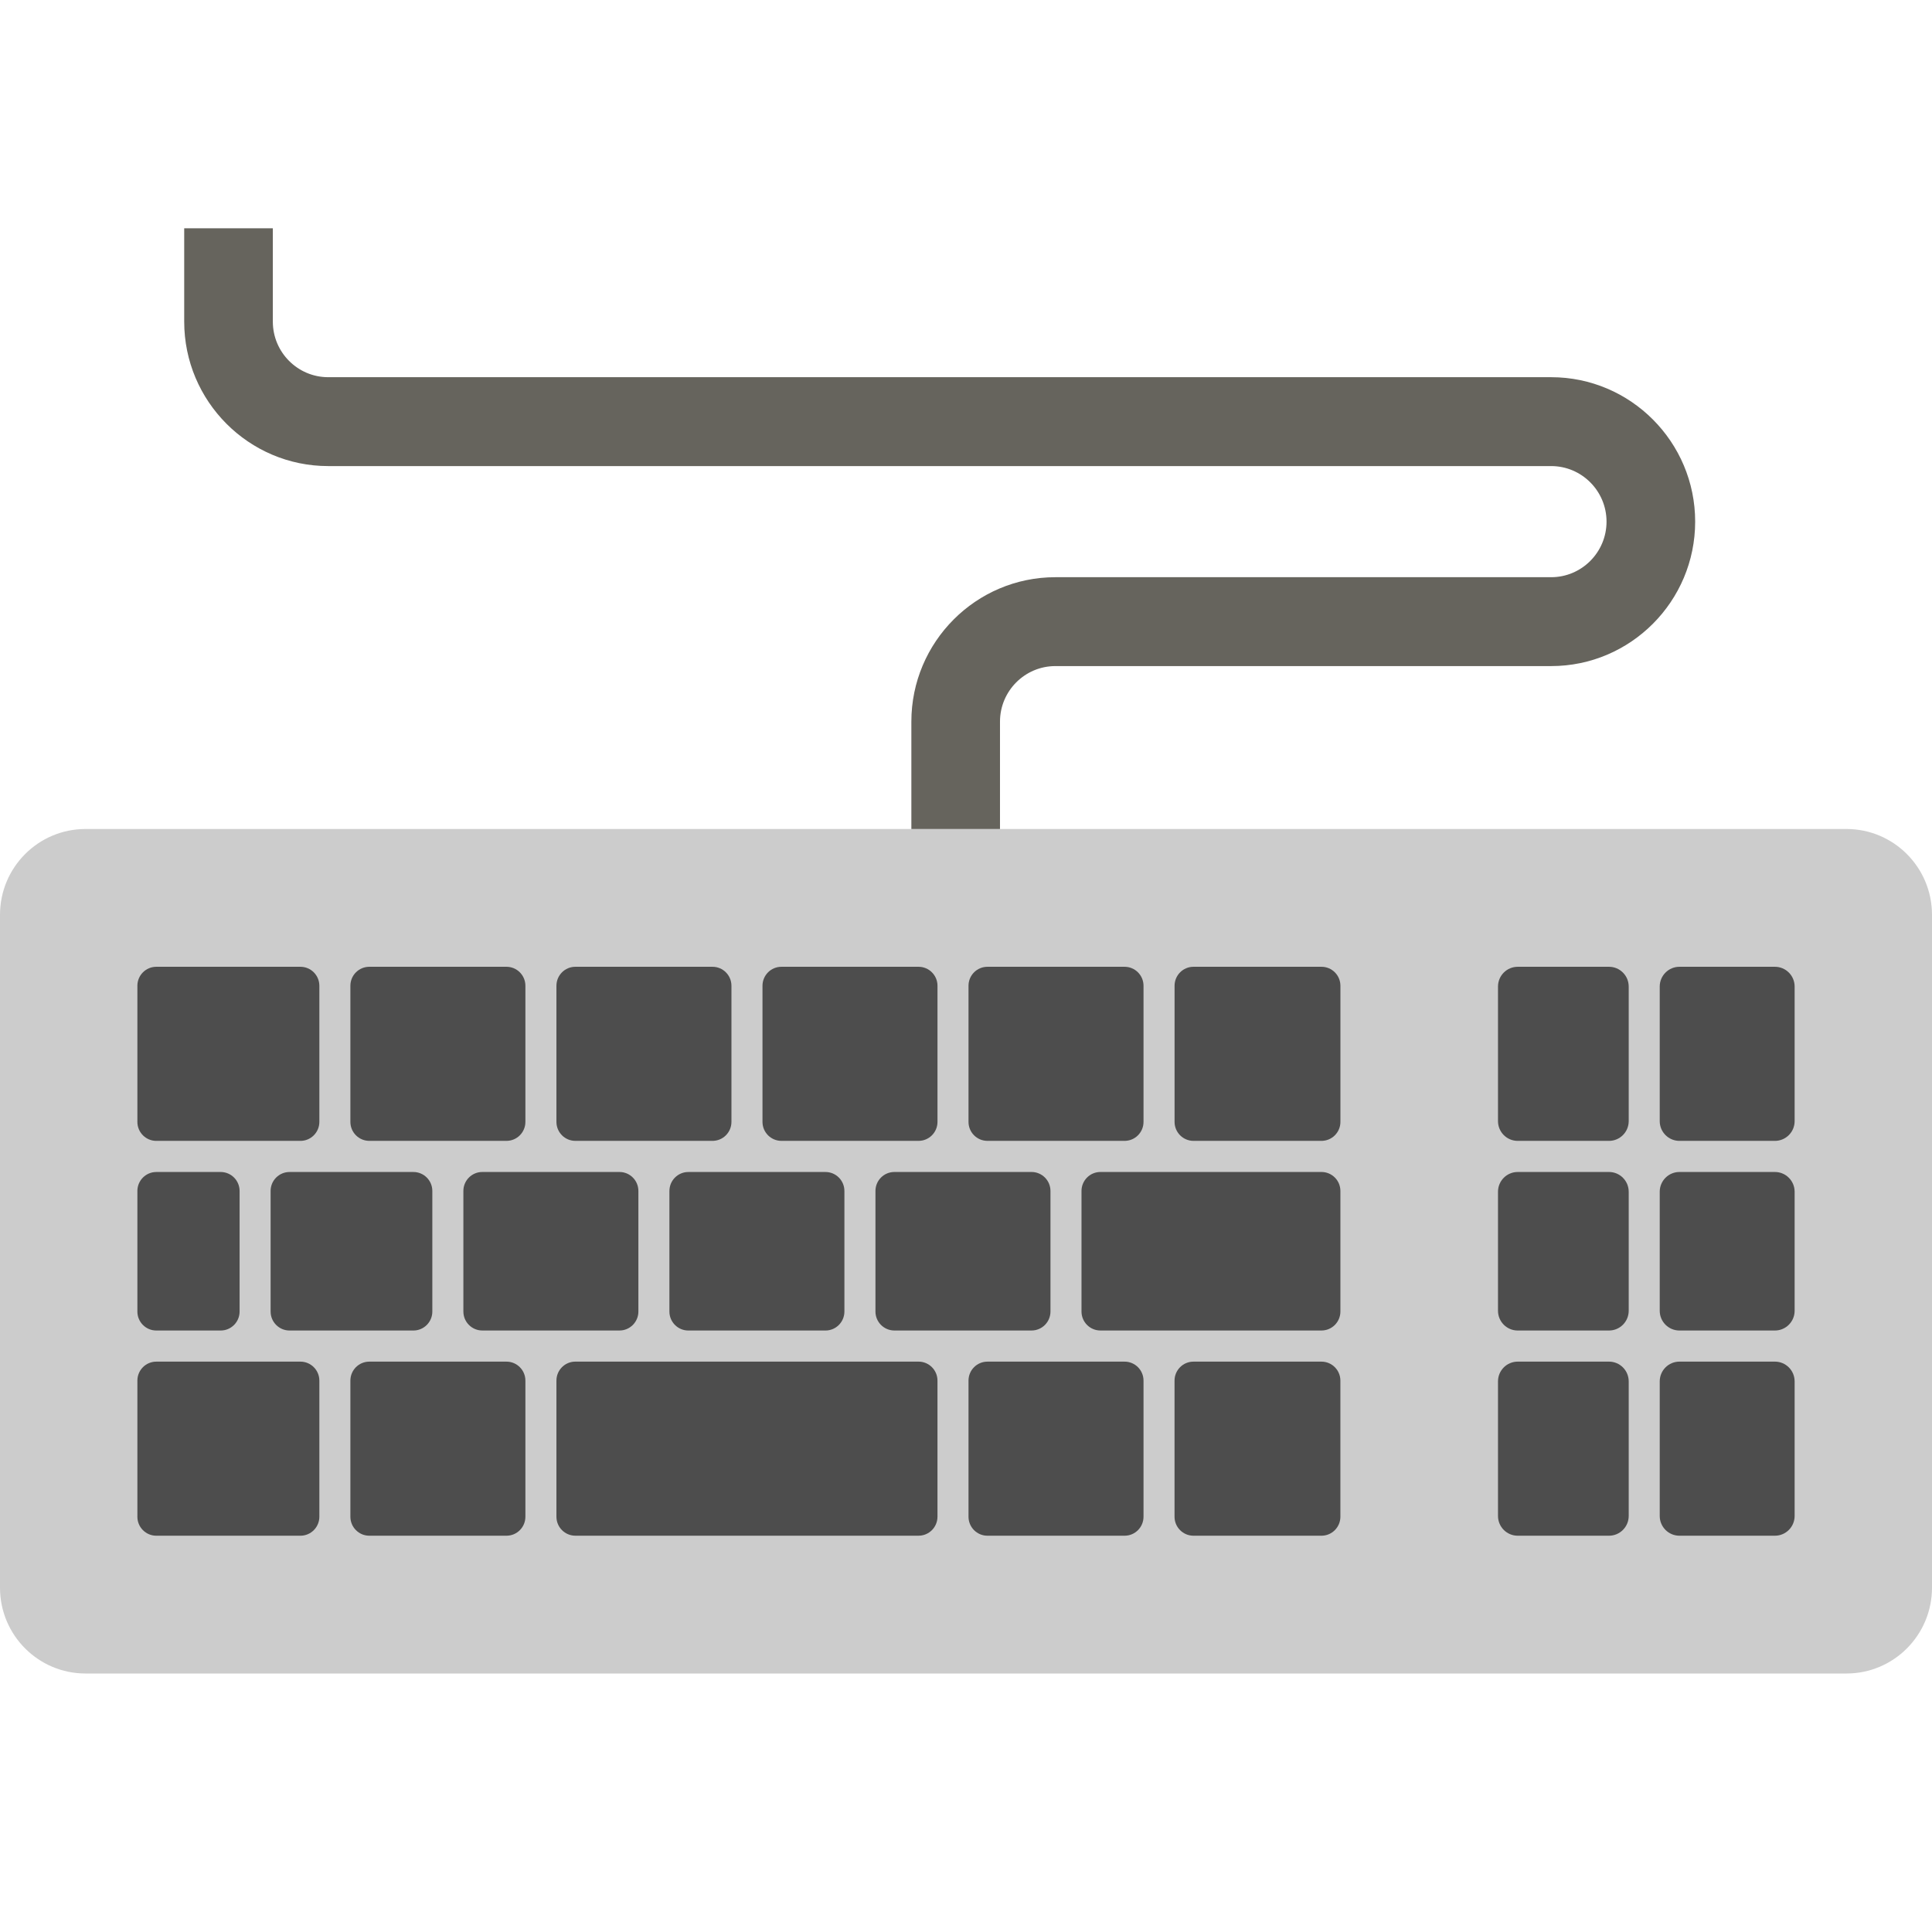 <?xml version="1.0" encoding="UTF-8" standalone="no"?>
<!-- Created with Inkscape (http://www.inkscape.org/) -->

<svg
   xmlns:dc="http://purl.org/dc/elements/1.1/"
   xmlns:cc="http://creativecommons.org/ns#"
   xmlns:rdf="http://www.w3.org/1999/02/22-rdf-syntax-ns#"
   xmlns:svg="http://www.w3.org/2000/svg"
   xmlns="http://www.w3.org/2000/svg"
   xmlns:sodipodi="http://sodipodi.sourceforge.net/DTD/sodipodi-0.dtd"
   xmlns:inkscape="http://www.inkscape.org/namespaces/inkscape"
   width="32"
   version="1.1"
   height="32"
   id="svg16"
   sodipodi:docname="preferences-desktop-keyboard.svg"
   inkscape:version="0.92.3 (2405546, 2018-03-11)">
  <sodipodi:namedview
     pagecolor="#ffffff"
     bordercolor="#666666"
     borderopacity="1"
     objecttolerance="10"
     gridtolerance="10"
     guidetolerance="10"
     inkscape:pageopacity="0"
     inkscape:pageshadow="2"
     inkscape:window-width="1366"
     inkscape:window-height="701"
     id="namedview18"
     showgrid="false"
     inkscape:zoom="7.375"
     inkscape:cx="2.3050847"
     inkscape:cy="16"
     inkscape:window-x="0"
     inkscape:window-y="0"
     inkscape:window-maximized="1"
     inkscape:current-layer="layer1" />
  <defs
     id="defs5455" />
  <g
     inkscape:label="Capa 1"
     inkscape:groupmode="layer"
     id="layer1"
     transform="translate(-384.571,-515.798)">
    <g
       id="cs-keyboard"
       style="fill:none;fill-rule:evenodd;stroke:none;stroke-width:1"
       transform="matrix(0.25,0,0,0.25,384.571,515.798)">
      <g
         id="keyboard"
         transform="translate(0,15)"
         style="fill-rule:nonzero">
        <path
           d="M 122.332,95.874 H 5.668 C 2.538,95.874 0,93.329 0,90.188 V 45.609 C 0,42.469 2.538,39.923 5.668,39.923 H 122.332 c 3.131,0 5.668,2.546 5.668,5.686 v 44.579 c 0,3.14 -2.538,5.686 -5.668,5.686 z"
           id="Shape"
           inkscape:connector-curvature="0"
           style="fill:#cccccc" />
        <g
           id="Group"
           transform="translate(99.229,48.883)"
           style="fill:#4d4d4d">
          <path
             d="m 18.364,13.764 h -6.326 c -0.721,0 -1.306,0.586 -1.306,1.31 v 7.883 c 0,0.724 0.585,1.31 1.306,1.31 h 6.326 c 0.721,0 1.306,-0.587 1.306,-1.31 v -7.883 c 0,-0.723 -0.585,-1.31 -1.306,-1.31 z"
             id="path9"
             inkscape:connector-curvature="0" />
          <path
             d="M 19.67,10.393 V 1.479 c 0,-0.724 -0.585,-1.31 -1.306,-1.31 h -6.326 c -0.721,0 -1.306,0.587 -1.306,1.31 v 8.914 c 0,0.724 0.585,1.31 1.306,1.31 h 6.326 c 0.721,0 1.306,-0.586 1.306,-1.31 z"
             id="path11"
             inkscape:connector-curvature="0" />
          <path
             d="M 1.323,24.267 H 7.371 c 0.721,0 1.306,-0.587 1.306,-1.31 v -7.883 c 0,-0.724 -0.585,-1.31 -1.306,-1.31 H 1.323 c -0.721,0 -1.306,0.586 -1.306,1.31 v 7.883 c 0,0.723 0.585,1.31 1.306,1.31 z"
             id="path13"
             inkscape:connector-curvature="0" />
          <path
             d="M 1.323,37.862 H 7.371 c 0.721,0 1.306,-0.587 1.306,-1.31 v -8.914 c 0,-0.724 -0.585,-1.31 -1.306,-1.31 H 1.323 c -0.721,0 -1.306,0.586 -1.306,1.31 v 8.914 c 0,0.724 0.585,1.31 1.306,1.31 z"
             id="path15"
             inkscape:connector-curvature="0" />
          <path
             d="M 1.323,11.703 H 7.371 c 0.721,0 1.306,-0.587 1.306,-1.31 V 1.479 c 0,-0.724 -0.585,-1.31 -1.306,-1.31 H 1.323 c -0.721,0 -1.306,0.587 -1.306,1.31 v 8.914 c 0,0.724 0.585,1.31 1.306,1.31 z"
             id="path17"
             inkscape:connector-curvature="0" />
          <path
             d="m 10.732,27.638 v 8.914 c 0,0.724 0.585,1.31 1.306,1.31 h 6.326 c 0.721,0 1.306,-0.587 1.306,-1.31 v -8.914 c 0,-0.724 -0.585,-1.31 -1.306,-1.31 h -6.326 c -0.721,0 -1.306,0.586 -1.306,1.31 z"
             id="path19"
             inkscape:connector-curvature="0" />
        </g>
        <g
           id="g56"
           transform="translate(9.101,48.883)"
           style="fill:#4d4d4d">
          <path
             d="m 25.708,36.604 v -9.017 c 0,-0.695 -0.562,-1.258 -1.254,-1.258 h -9.087 c -0.693,0 -1.254,0.563 -1.254,1.258 v 9.017 c 0,0.695 0.562,1.258 1.254,1.258 h 9.087 c 0.693,0 1.254,-0.563 1.254,-1.258 z"
             id="path22"
             inkscape:connector-curvature="0" />
          <path
             d="m 31.94,13.764 h -9.087 c -0.693,0 -1.254,0.563 -1.254,1.258 v 7.986 c 0,0.695 0.562,1.258 1.254,1.258 h 9.087 c 0.693,0 1.254,-0.563 1.254,-1.258 v -7.986 c 2.93e-4,-0.695 -0.562,-1.258 -1.254,-1.258 z"
             id="path24"
             inkscape:connector-curvature="0" />
          <path
             d="M 51.755,26.328 H 29.018 c -0.693,0 -1.254,0.563 -1.254,1.258 v 9.017 c 0,0.695 0.562,1.258 1.254,1.258 h 22.737 c 0.693,0 1.254,-0.563 1.254,-1.258 v -9.017 c 2.94e-4,-0.695 -0.562,-1.258 -1.254,-1.258 z"
             id="path26"
             inkscape:connector-curvature="0" />
          <path
             d="m 8.828,15.023 v 7.986 c 0,0.695 0.562,1.258 1.254,1.258 h 8.206 c 0.693,0 1.254,-0.563 1.254,-1.258 v -7.986 c 0,-0.695 -0.562,-1.258 -1.254,-1.258 h -8.206 c -0.693,-2.95e-4 -1.255,0.563 -1.255,1.258 z"
             id="path28"
             inkscape:connector-curvature="0" />
          <path
             d="m 35.249,15.023 v 7.986 c 0,0.695 0.562,1.258 1.254,1.258 h 9.086 c 0.693,0 1.254,-0.563 1.254,-1.258 v -7.986 c 0,-0.695 -0.562,-1.258 -1.254,-1.258 H 36.504 c -0.693,-2.95e-4 -1.254,0.563 -1.254,1.258 z"
             id="path30"
             inkscape:connector-curvature="0" />
          <path
             d="M 79.705,10.444 V 1.427 c 0,-0.695 -0.562,-1.258 -1.254,-1.258 h -8.48 c -0.693,0 -1.254,0.563 -1.254,1.258 V 10.444 c 0,0.695 0.562,1.258 1.254,1.258 h 8.48 c 0.693,0 1.254,-0.563 1.254,-1.258 z"
             id="path32"
             inkscape:connector-curvature="0" />
          <path
             d="m 56.319,37.862 h 9.087 c 0.693,0 1.254,-0.563 1.254,-1.258 v -9.017 c 0,-0.695 -0.562,-1.258 -1.254,-1.258 h -9.087 c -0.693,0 -1.254,0.563 -1.254,1.258 v 9.017 c 0,0.695 0.562,1.258 1.254,1.258 z"
             id="path34"
             inkscape:connector-curvature="0" />
          <path
             d="M 25.708,10.444 V 1.427 c 0,-0.695 -0.562,-1.258 -1.254,-1.258 h -9.087 c -0.693,0 -1.254,0.563 -1.254,1.258 V 10.444 c 0,0.695 0.562,1.258 1.254,1.258 h 9.087 c 0.693,0 1.254,-0.563 1.254,-1.258 z"
             id="path36"
             inkscape:connector-curvature="0" />
          <path
             d="m 1.255,24.267 h 4.264 c 0.693,0 1.254,-0.563 1.254,-1.258 v -7.986 c 0,-0.695 -0.562,-1.258 -1.254,-1.258 H 1.255 c -0.693,0 -1.254,0.563 -1.254,1.258 v 7.986 C 0,23.703 0.562,24.267 1.255,24.267 Z"
             id="path38"
             inkscape:connector-curvature="0" />
          <path
             d="m 1.255,37.862 h 9.548 c 0.693,0 1.254,-0.563 1.254,-1.258 v -9.017 c 0,-0.695 -0.562,-1.258 -1.254,-1.258 H 1.255 c -0.693,0 -1.254,0.563 -1.254,1.258 v 9.017 C 0,37.299 0.562,37.862 1.255,37.862 Z"
             id="path40"
             inkscape:connector-curvature="0" />
          <path
             d="m 1.255,11.703 h 9.548 c 0.693,0 1.254,-0.563 1.254,-1.258 V 1.427 c 0,-0.695 -0.562,-1.258 -1.254,-1.258 H 1.255 c -0.693,0 -1.254,0.563 -1.254,1.258 V 10.444 C 0,11.139 0.562,11.703 1.255,11.703 Z"
             id="path42"
             inkscape:connector-curvature="0" />
          <path
             d="M 39.359,10.444 V 1.427 c 0,-0.695 -0.562,-1.258 -1.254,-1.258 h -9.087 c -0.693,0 -1.254,0.563 -1.254,1.258 V 10.444 c 0,0.695 0.562,1.258 1.254,1.258 h 9.087 c 0.693,0 1.254,-0.563 1.254,-1.258 z"
             id="path44"
             inkscape:connector-curvature="0" />
          <path
             d="m 68.715,27.587 v 9.017 c 0,0.695 0.562,1.258 1.254,1.258 h 8.48 c 0.693,0 1.254,-0.563 1.254,-1.258 v -9.017 c 0,-0.695 -0.562,-1.258 -1.254,-1.258 h -8.48 c -0.693,0 -1.254,0.563 -1.254,1.258 z"
             id="path46"
             inkscape:connector-curvature="0" />
          <path
             d="m 59.241,13.764 h -9.087 c -0.693,0 -1.254,0.563 -1.254,1.258 v 7.986 c 0,0.695 0.562,1.258 1.254,1.258 h 9.087 c 0.693,0 1.254,-0.563 1.254,-1.258 v -7.986 c 2.94e-4,-0.695 -0.562,-1.258 -1.254,-1.258 z"
             id="path48"
             inkscape:connector-curvature="0" />
          <path
             d="M 53.01,10.444 V 1.427 c 0,-0.695 -0.562,-1.258 -1.254,-1.258 h -9.086 c -0.693,0 -1.254,0.563 -1.254,1.258 V 10.444 c 0,0.695 0.562,1.258 1.254,1.258 h 9.086 c 0.693,0 1.254,-0.563 1.254,-1.258 z"
             id="path50"
             inkscape:connector-curvature="0" />
          <path
             d="M 78.45,13.764 H 63.805 c -0.693,0 -1.254,0.563 -1.254,1.258 v 7.986 c 0,0.695 0.562,1.258 1.254,1.258 h 14.645 c 0.693,0 1.254,-0.563 1.254,-1.258 v -7.986 c 0,-0.695 -0.562,-1.258 -1.254,-1.258 z"
             id="path52"
             inkscape:connector-curvature="0" />
          <path
             d="M 66.66,10.444 V 1.427 c 0,-0.695 -0.562,-1.258 -1.254,-1.258 h -9.087 c -0.693,0 -1.254,0.563 -1.254,1.258 V 10.444 c 0,0.695 0.562,1.258 1.254,1.258 h 9.087 c 0.693,0 1.254,-0.563 1.254,-1.258 z"
             id="path54"
             inkscape:connector-curvature="0" />
        </g>
        <path
           d="m 66.252,39.923 h -5.872 v -7.112 c 0,-5.277 4.28,-9.57 9.541,-9.57 h 32.847 c 2.023,0 3.669,-1.651 3.669,-3.681 0,-2.03 -1.646,-3.681 -3.669,-3.681 H 21.745 c -5.261,0 -9.541,-4.293 -9.541,-9.57 V 0.126 h 5.872 V 6.309 c 0,2.03 1.646,3.681 3.669,3.681 h 81.023 c 5.261,0 9.541,4.293 9.541,9.57 0,5.277 -4.28,9.57 -9.541,9.57 H 69.921 c -2.023,0 -3.669,1.651 -3.669,3.681 z"
           id="path58"
           inkscape:connector-curvature="0"
           style="fill:#66645d" />
      </g>
    </g>
  </g>
</svg>
